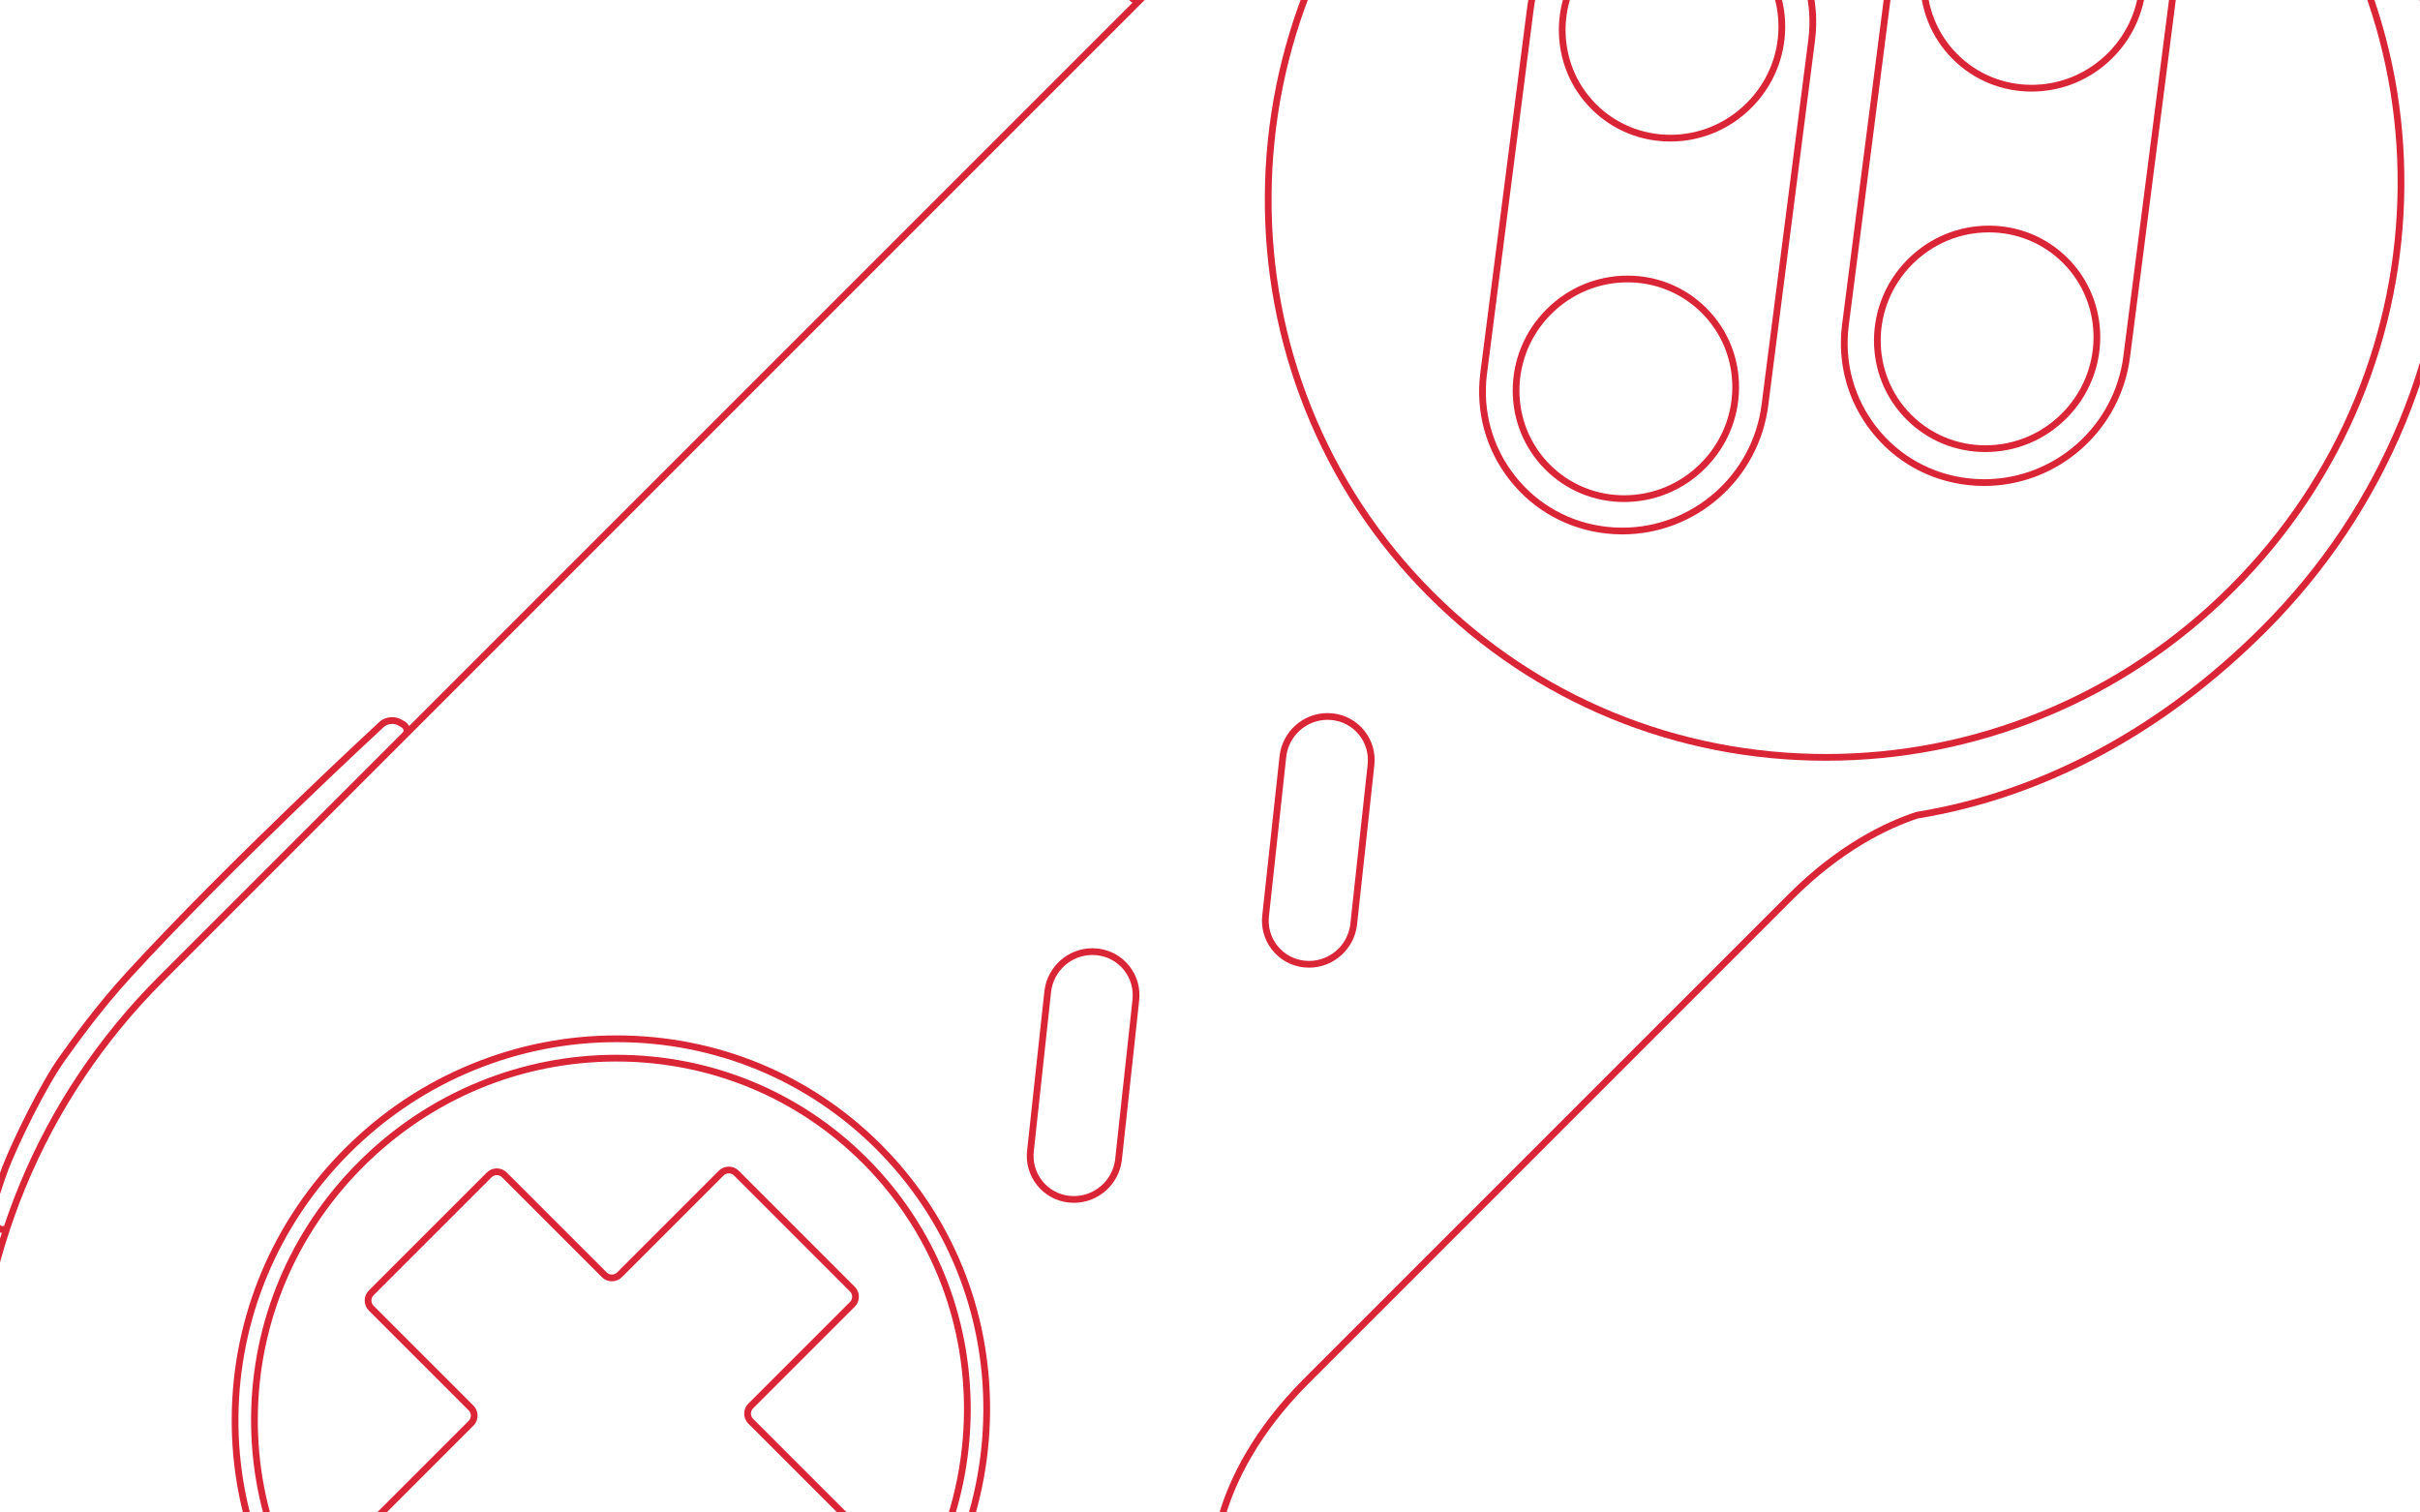 <?xml version="1.0" encoding="utf-8"?>
<!DOCTYPE svg PUBLIC "-//W3C//DTD SVG 1.1//EN" "http://www.w3.org/Graphics/SVG/1.1/DTD/svg11.dtd">
<svg version="1.1" id="Layer_1" xmlns="http://www.w3.org/2000/svg" xmlns:xlink="http://www.w3.org/1999/xlink" x="0px" y="0px"
	 width="1920px" height="1200px" viewBox="0 0 1920 1200" enable-background="new 0 0 1920 1200" xml:space="preserve">
<g>
	<path fill="#da2536" d="M467.957,1622.476c-64.05,0-126.348-12.04-185.162-35.784c-60.896-24.584-115.465-60.741-162.19-107.466
		c-47.197-47.197-83.597-102.37-108.188-163.985c-23.75-59.509-35.542-122.491-35.048-187.195
		c0.494-64.7,13.249-127.864,37.909-187.736c25.53-61.986,62.769-117.71,110.681-165.624l978.299-978.301l0.071,0.072
		c47.747-46.328,102.943-82.261,164.104-106.831c59.914-24.068,123-36.272,187.508-36.272c64.039,0,126.327,12.038,185.134,35.779
		c60.89,24.582,115.453,60.735,162.176,107.454c47.196,47.197,83.596,102.369,108.187,163.985
		c23.751,59.51,35.542,122.492,35.047,187.197c-0.494,64.701-13.25,127.865-37.91,187.738
		c-25.531,61.986-62.771,117.709-110.684,165.622c-80.646,80.645-176.205,131.911-276.375,148.267
		c-23.918,7.94-60.446,25.494-99.011,64.059l-384.267,384.262c-40.218,40.221-57.727,78.194-65.335,103.021
		c-1.538,8.958-3.444,18.262-5.669,27.665l-0.297,11.486l-1.645-3.632c-10.734,41.934-27.677,82.961-50.416,122.062
		c-23.812,40.946-54.003,79.824-89.733,115.555c-48.392,48.392-104.723,85.879-167.429,111.422
		C597.145,1609.966,533.301,1622.476,467.957,1622.476z M1104.216-196.023L129.734,778.46
		c-47.412,47.413-84.259,102.551-109.52,163.882c-24.398,59.237-37.017,121.73-37.506,185.744
		c-0.489,64.01,11.175,126.312,34.668,185.175c24.321,60.938,60.323,115.507,107.004,162.189
		c46.215,46.215,100.186,81.976,160.414,106.291c58.176,23.486,119.801,35.395,183.163,35.395
		c64.651,0,127.817-12.377,187.744-36.787c62.043-25.273,117.782-62.367,165.668-110.253
		c35.404-35.404,65.312-73.915,88.893-114.464c23.83-40.977,41.22-84.08,51.688-128.111l0.51-2.143
		c2.033-8.742,3.784-17.382,5.211-25.712l0.078-0.33c7.76-25.404,25.633-64.312,66.715-105.397l384.267-384.262
		c39.411-39.411,76.846-57.328,101.31-65.419l0.409-0.1c99.131-16.139,193.764-66.904,273.667-146.807
		c47.412-47.412,84.261-102.549,109.521-163.88c24.399-59.237,37.02-121.731,37.509-185.745
		c0.489-64.01-11.174-126.312-34.667-185.176c-24.32-60.939-60.321-115.507-107.003-162.189
		c-46.213-46.209-100.179-81.967-160.399-106.278c-58.169-23.483-119.784-35.391-183.135-35.391
		c-63.822,0-126.239,12.074-185.517,35.888c-61.323,24.635-116.592,60.821-164.271,107.555l-1.908,1.871L1104.216-196.023z"/>
</g>
<g>
	<path fill="#da2536" d="M1448.655,603.558c-119.425,0-231.358-46.163-315.18-129.984c-42.826-42.827-75.855-92.89-98.17-148.799
		c-21.551-53.998-32.251-111.147-31.802-169.859c0.448-58.708,12.022-116.021,34.398-170.348
		c23.166-56.244,56.956-106.807,100.432-150.282c43.909-43.91,95.024-77.926,151.924-101.104
		c54.961-22.388,112.893-33.74,172.185-33.74c119.426,0,231.358,46.163,315.181,129.985c42.826,42.827,75.855,92.89,98.17,148.799
		c21.551,53.999,32.25,111.147,31.802,169.859c-0.449,58.708-12.022,116.021-34.399,170.348
		c-23.166,56.245-56.956,106.807-100.432,150.282c-43.909,43.91-95.024,77.926-151.924,101.104
		C1565.879,592.206,1507.947,603.558,1448.655,603.558z M1462.442-295.22c-58.598,0-115.852,11.219-170.17,33.346
		c-56.237,22.908-106.759,56.531-150.163,99.935c-42.975,42.975-76.374,92.95-99.27,148.54
		c-22.115,53.691-33.554,110.334-33.997,168.355c-0.443,58.017,10.129,114.486,31.422,167.838
		c22.044,55.233,54.675,104.692,96.986,147.003c82.813,82.813,193.405,128.421,311.404,128.421
		c58.599,0,115.852-11.219,170.17-33.346c56.237-22.908,106.759-56.531,150.163-99.935c42.975-42.974,76.374-92.95,99.271-148.54
		c22.114-53.692,33.553-110.335,33.996-168.355c0.444-58.017-10.128-114.486-31.422-167.839
		c-22.043-55.233-54.674-104.692-96.985-147.003C1691.034-249.612,1580.441-295.22,1462.442-295.22z"/>
</g>
<g>
	<path fill="#da2536" d="M391.146,1319.093c-3.001,0-5.817-1.161-7.928-3.271l-92.018-92.019c-4.37-4.37-4.37-11.483-0.001-15.855
		l80.656-80.652c2.289-2.29,2.289-6.017,0-8.307l-79.242-79.24c-2.111-2.109-3.274-4.925-3.274-7.927
		c0-3.002,1.162-5.818,3.274-7.931l93.616-93.614c2.11-2.111,4.926-3.274,7.927-3.274c3.002,0,5.818,1.163,7.929,3.274l79.242,79.24
		c1.102,1.102,2.576,1.708,4.152,1.708s3.05-0.606,4.151-1.708l80.651-80.65c2.111-2.11,4.926-3.273,7.928-3.273
		c3.002,0,5.818,1.163,7.929,3.273l1.555,1.555l-0.002,0.003l90.459,90.463c2.11,2.107,3.273,4.923,3.274,7.925
		s-1.162,5.818-3.273,7.932l-80.649,80.646c-2.29,2.291-2.291,6.018,0,8.306l79.245,79.245c2.11,2.109,3.272,4.925,3.273,7.927
		c0,3.003-1.162,5.819-3.273,7.93l-93.615,93.614c-2.112,2.112-4.928,3.275-7.929,3.275c0,0,0,0-0.001,0
		c-3.002,0-5.818-1.164-7.929-3.276l-79.242-79.242c-1.102-1.102-2.578-1.708-4.154-1.708c-1.575,0-3.05,0.606-4.152,1.708
		l-80.648,80.652C396.963,1317.932,394.147,1319.093,391.146,1319.093z M394.157,932.343c-1.575,0-3.049,0.606-4.151,1.71
		l-93.617,93.614c-1.103,1.104-1.71,2.579-1.71,4.155c0,1.575,0.607,3.049,1.709,4.15l79.243,79.241
		c4.371,4.371,4.371,11.484,0,15.857l-80.656,80.651c-2.289,2.29-2.289,6.017,0,8.306l92.017,92.018
		c1.102,1.101,2.577,1.707,4.153,1.707s3.052-0.606,4.155-1.708l80.647-80.651c2.111-2.11,4.926-3.272,7.927-3.272
		c3.002,0,5.818,1.162,7.929,3.271l79.244,79.244c1.103,1.104,2.578,1.711,4.153,1.712h0c1.575,0,3.05-0.608,4.154-1.712
		l93.615-93.614c1.102-1.103,1.709-2.577,1.709-4.153s-0.607-3.051-1.709-4.152l-79.244-79.244c-4.372-4.369-4.372-11.482,0-15.857
		l80.649-80.646c1.103-1.104,1.71-2.579,1.71-4.155c0-1.575-0.607-3.049-1.709-4.149l-92.157-92.16
		c-1.085-1.015-2.501-1.57-4.01-1.57c-1.576,0-3.05,0.606-4.153,1.709l-80.65,80.65c-2.109,2.109-4.924,3.271-7.926,3.271
		c-3.003,0-5.818-1.161-7.928-3.271l-79.242-79.24C397.207,932.949,395.732,932.343,394.157,932.343z"/>
</g>
<g>
	<path fill="#da2536" d="M480.118,1423.191c-0.007,0-0.013,0-0.02,0c-79.484-0.006-153.978-30.729-209.758-86.51
		c-56.396-56.396-87.117-131.716-86.503-212.083c0.614-80.353,32.479-156.132,89.726-213.377
		c29.22-29.22,63.234-51.856,101.098-67.279c36.573-14.897,75.125-22.451,114.583-22.451c79.483,0,153.982,30.725,209.771,86.514
		c56.396,56.396,87.116,131.713,86.502,212.077c-0.614,80.348-32.479,156.124-89.725,213.37
		c-29.225,29.225-63.241,51.864-101.104,67.288C558.12,1415.638,519.571,1423.191,480.118,1423.191z M489.243,826.83
		c-38.765,0-76.638,7.422-112.569,22.058c-37.201,15.152-70.622,37.396-99.336,66.109c-56.249,56.248-87.559,130.7-88.162,209.643
		c-0.603,78.926,29.562,152.89,84.939,208.267c54.772,54.772,127.925,84.94,205.983,84.945c0.005,0,0.015,0,0.02,0
		c38.762,0.001,76.627-7.42,112.556-22.057c37.2-15.153,70.623-37.399,99.342-66.118c56.249-56.248,87.558-130.698,88.161-209.636
		c0.603-78.922-29.562-152.884-84.938-208.261C640.458,857,567.3,826.83,489.243,826.83z M480.342,1407.817
		c-75.42,0-146.109-29.154-199.047-82.091c-53.515-53.514-82.666-124.983-82.083-201.243c0.582-76.245,30.818-148.15,85.139-202.47
		c27.727-27.727,60.002-49.206,95.932-63.842c34.706-14.137,71.287-21.305,108.728-21.305c75.42,0,146.11,29.153,199.049,82.092
		c53.514,53.515,82.666,124.983,82.083,201.242c-0.582,76.242-30.817,148.146-85.137,202.467
		c-27.727,27.728-60.003,49.207-95.934,63.843C554.367,1400.648,517.784,1407.817,480.342,1407.817z M489.011,842.206
		c-75.643,0-146.985,29.684-200.884,83.583c-53.323,53.321-83.004,123.9-83.576,198.735c-0.571,74.818,28.024,144.933,80.52,197.427
		c51.929,51.929,121.278,80.526,195.271,80.526c75.645,0,146.989-29.685,200.889-83.585c53.322-53.322,83.002-123.9,83.573-198.732
		c0.571-74.816-28.024-144.931-80.52-197.426C632.355,870.805,563.005,842.206,489.011,842.206z"/>
</g>
<g>
	<path fill="#da2536" d="M1287.108,423.986c-0.003,0,0.001,0-0.002,0c-4.229,0-8.514-0.236-12.734-0.702
		c-30.455-3.363-57.621-18.387-76.494-42.306c-18.966-24.036-27.292-54.154-23.447-84.807l37.091-289.51
		c7.333-58.435,57.132-102.506,115.834-102.506c4.229,0,8.514,0.236,12.736,0.703c30.456,3.363,57.623,18.388,76.496,42.306
		c18.965,24.036,27.293,54.155,23.45,84.81l-37.093,289.504C1395.609,379.911,1345.807,423.986,1287.108,423.986z M1327.355-90.506
		c-56.017,0-103.537,42.061-110.536,97.838l-37.091,289.51c-3.665,29.216,4.269,57.924,22.341,80.828
		c17.98,22.788,43.866,37.102,72.889,40.306c4.027,0.444,8.114,0.669,12.148,0.67c56.017,0.001,103.539-42.062,110.541-97.841
		l37.093-289.503c3.664-29.218-4.271-57.927-22.345-80.831c-17.979-22.787-43.866-37.102-72.89-40.307
		C1335.478-90.28,1331.39-90.506,1327.355-90.506z"/>
</g>
<g>
	<path fill="#da2536" d="M1325.21,112.286c-23.734,0-45.981-9.176-62.644-25.838c-34.759-34.756-34.339-91.732,0.936-127.009
		c17.27-17.268,40.131-26.777,64.373-26.777c23.733,0,45.98,9.176,62.642,25.837c16.844,16.843,26.019,39.334,25.834,63.333
		c-0.184,23.982-9.692,46.597-26.775,63.68C1372.309,102.777,1349.45,112.286,1325.21,112.286z M1327.875-62
		c-22.816,0-44.337,8.954-60.598,25.213c-33.192,33.195-33.612,86.784-0.936,119.458c15.653,15.654,36.56,24.274,58.868,24.274
		c22.813,0,44.332-8.954,60.59-25.211c16.085-16.085,25.039-37.375,25.212-59.945c0.173-22.557-8.446-43.693-24.271-59.517
		C1371.089-53.379,1350.183-62,1327.875-62z"/>
</g>
<g>
	<path fill="#da2536" d="M1574.158,385.551c-0.008,0-0.004,0-0.011,0c-4.235,0-8.522-0.237-12.744-0.703
		c-30.452-3.36-57.616-18.382-76.488-42.298c-18.967-24.036-27.295-54.156-23.45-84.812l37.085-289.505
		c7.332-58.439,57.133-102.514,115.84-102.514c4.229,0,8.515,0.236,12.737,0.703c30.446,3.359,57.606,18.378,76.479,42.29
		c18.971,24.037,27.303,54.161,23.462,84.822l-37.086,289.511C1682.645,341.479,1632.848,385.551,1574.158,385.551z M1614.39-128.94
		c-56.021,0-103.544,42.065-110.543,97.846l-37.085,289.504c-3.665,29.219,4.271,57.928,22.345,80.833
		c17.979,22.784,43.863,37.096,72.883,40.298c4.028,0.445,8.118,0.671,12.158,0.671c0.004,0,0.007,0,0.011,0
		c56.008,0,103.522-42.059,110.525-97.837L1721.77-7.136c3.662-29.224-4.277-57.937-22.355-80.843
		c-17.979-22.781-43.859-37.089-72.873-40.291C1622.512-128.715,1618.424-128.94,1614.39-128.94z"/>
</g>
<g>
	<path fill="#da2536" d="M1288.587,398.292c-23.73,0-45.974-9.174-62.633-25.833c-34.753-34.754-34.329-91.728,0.946-127.003
		c17.269-17.269,40.129-26.779,64.371-26.779c23.73,0,45.974,9.174,62.632,25.833c16.841,16.841,26.015,39.331,25.83,63.326
		c-0.184,23.98-9.692,46.594-26.775,63.677C1335.689,388.781,1312.829,398.292,1288.587,398.292z M1291.271,224.016
		c-22.815,0-44.335,8.955-60.596,25.215c-33.193,33.194-33.617,86.78-0.946,119.452c15.65,15.65,36.553,24.269,58.857,24.269
		c22.815,0,44.336-8.955,60.596-25.215c16.085-16.085,25.039-37.373,25.212-59.942c0.173-22.554-8.445-43.688-24.267-59.51
		C1334.479,232.635,1313.576,224.016,1291.271,224.016z"/>
</g>
<g>
	<path fill="#da2536" d="M1611.818,72.645c-23.729,0-45.972-9.174-62.63-25.832c-34.755-34.756-34.331-91.732,0.943-127.007
		c17.269-17.268,40.13-26.777,64.371-26.777c23.733,0,45.977,9.174,62.635,25.833c34.752,34.753,34.328,91.727-0.945,127.003
		C1658.921,63.135,1636.06,72.645,1611.818,72.645z M1614.503-101.632c-22.815,0-44.336,8.954-60.596,25.213
		c-33.192,33.194-33.616,86.782-0.943,119.457c15.649,15.649,36.551,24.268,58.854,24.268c22.814,0,44.336-8.955,60.599-25.215
		c33.191-33.195,33.615-86.781,0.945-119.453C1657.713-93.013,1636.81-101.632,1614.503-101.632z"/>
</g>
<g>
	<path fill="#da2536" d="M1575.223,358.642c-23.731,0-45.975-9.174-62.634-25.833c-34.754-34.754-34.329-91.728,0.945-127.003
		c17.268-17.268,40.128-26.778,64.369-26.778c23.731,0,45.975,9.174,62.634,25.833c34.754,34.754,34.329,91.728-0.945,127.003
		C1622.324,349.131,1599.464,358.642,1575.223,358.642z M1577.903,184.367c-22.814,0-44.334,8.955-60.594,25.214
		c-33.192,33.193-33.617,86.779-0.945,119.452c15.65,15.65,36.554,24.269,58.858,24.269c22.814,0,44.334-8.955,60.594-25.214
		c33.193-33.193,33.617-86.779,0.945-119.452C1621.111,192.986,1600.208,184.367,1577.903,184.367z"/>
</g>
<g>
	<path fill="#da2536" d="M1038.587,767.733c-0.001,0-0.001,0-0.002,0c-1.392,0-2.801-0.078-4.188-0.231
		c-10.011-1.104-18.942-6.042-25.148-13.904c-6.239-7.903-8.98-17.806-7.72-27.885l13.698-126.253
		c2.415-19.232,18.768-33.702,38.043-33.702c1.389,0,2.796,0.078,4.183,0.23c10.011,1.104,18.942,6.046,25.151,13.916
		c6.236,7.906,8.975,17.807,7.708,27.879l-13.695,126.256C1074.205,753.267,1057.858,767.733,1038.587,767.733z M1053.271,571.098
		c-16.59,0-30.665,12.46-32.74,28.983l-13.697,126.251c-1.088,8.692,1.261,17.186,6.606,23.958
		c5.313,6.73,12.965,10.959,21.544,11.905c1.193,0.132,2.405,0.198,3.602,0.198c16.586,0.002,30.656-12.455,32.729-28.975
		l13.696-126.257c1.092-8.687-1.253-17.177-6.598-23.951c-5.315-6.737-12.967-10.969-21.545-11.915
		C1055.675,571.165,1054.465,571.098,1053.271,571.098z"/>
</g>
<g>
	<path fill="#da2536" d="M852.013,954.309c-0.001,0-0.001,0-0.002,0c-1.391,0-2.8-0.078-4.188-0.231
		c-10.017-1.107-18.952-6.05-25.158-13.918c-6.233-7.901-8.971-17.8-7.707-27.872l13.697-126.251
		c2.415-19.231,18.763-33.699,38.034-33.699c1.392,0,2.801,0.077,4.19,0.231c10.011,1.102,18.944,6.041,25.152,13.909
		c6.238,7.905,8.976,17.808,7.709,27.883l-13.696,126.252C887.635,939.841,871.288,954.309,852.013,954.309z M866.688,757.676
		c-16.585,0-30.656,12.459-32.73,28.981l-13.697,126.25c-1.089,8.687,1.255,17.175,6.596,23.945
		c5.314,6.736,12.969,10.969,21.553,11.918c1.193,0.132,2.405,0.198,3.602,0.198c16.589,0.002,30.66-12.456,32.729-28.977
		l13.696-126.253c1.092-8.689-1.252-17.181-6.597-23.954c-5.315-6.736-12.967-10.966-21.546-11.91
		C869.097,757.743,867.884,757.676,866.688,757.676z"/>
</g>
<g>
	<g>
		<path fill="#da2536" d="M1294.145-322.675c0.898,0.898,1.336,1.845,1.171,2.533c-0.079,0.329-0.302,0.641-0.64,0.921
			c1.942-0.808,3.923-1.53,5.926-2.204c-0.253-1.757-1.159-3.504-2.678-5.023l-0.711-0.712c-2.929-2.927-7.857-4.818-12.555-4.818
			c-1.548,0-3.003,0.204-4.329,0.607c-0.915,0.28-22.513,6.892-32.384,10.764c-21.586,8.474-66.252,30.324-87.111,45.275
			c-15.284,10.957-40.865,29.296-67.058,53.312C1006.492-141.991,896.32-22.638,895.22-21.443
			c-3.977,4.305-4.906,11.718-2.119,16.872l1.408,2.619c1.553,2.88,4.147,4.67,7.035,4.938c0.096-1.773,0.189-3.547,0.311-5.319
			c-1.048-0.162-1.976-0.911-2.645-2.15l-1.41-2.622c-1.683-3.112-1.056-8.119,1.343-10.716
			c1.101-1.195,111.124-120.386,198.242-200.262c25.955-23.8,51.373-42.021,66.56-52.908c20.528-14.715,64.618-36.27,85.95-44.645
			c9.679-3.797,31.772-10.56,31.99-10.627c0.818-0.249,1.751-0.375,2.772-0.375c3.303,0,6.832,1.309,8.777,3.253L1294.145-322.675z"
			/>
	</g>
</g>
<g>
	<g>
		<path fill="#da2536" d="M2.04,972.858c-0.599,0-1.337-0.377-2.051-1.041l-0.878-0.878c-2.612-2.612-3.958-8.006-2.881-11.541
			c0.068-0.222,6.833-22.319,10.629-31.999c8.371-21.326,29.924-65.41,44.644-85.948c10.87-15.169,29.062-40.558,52.904-66.56
			c79.875-87.116,199.064-197.138,200.26-198.24c1.56-1.44,4.01-2.3,6.556-2.3c1.57,0,3.01,0.33,4.167,0.955l2.613,1.412
			c1.238,0.667,2.005,1.615,2.16,2.671c0.108,0.737-0.09,1.508-0.552,2.246c1.862,0.182,3.727,0.311,5.593,0.401
			c0.313-1.122,0.41-2.279,0.242-3.423c-0.4-2.728-2.191-5.133-4.908-6.595l-2.609-1.41c-1.933-1.045-4.252-1.597-6.705-1.597
			c-3.91,0-7.62,1.354-10.176,3.714C299.851,573.829,180.499,684,100.471,771.282c-24.059,26.24-42.368,51.792-53.308,67.059
			c-14.956,20.868-36.804,65.529-45.274,87.108c-3.872,9.872-10.485,31.474-10.766,32.391c-1.568,5.146,0.001,12.056,3.577,16.191
			l-0.018,0.035l1.359,1.36c1.812,1.813,3.886,2.771,5.999,2.771c0.717,0,1.4-0.125,2.05-0.333c-0.379-1.86-0.676-3.736-0.864-5.635
			C2.916,972.588,2.527,972.858,2.04,972.858z"/>
	</g>
</g>
</svg>
